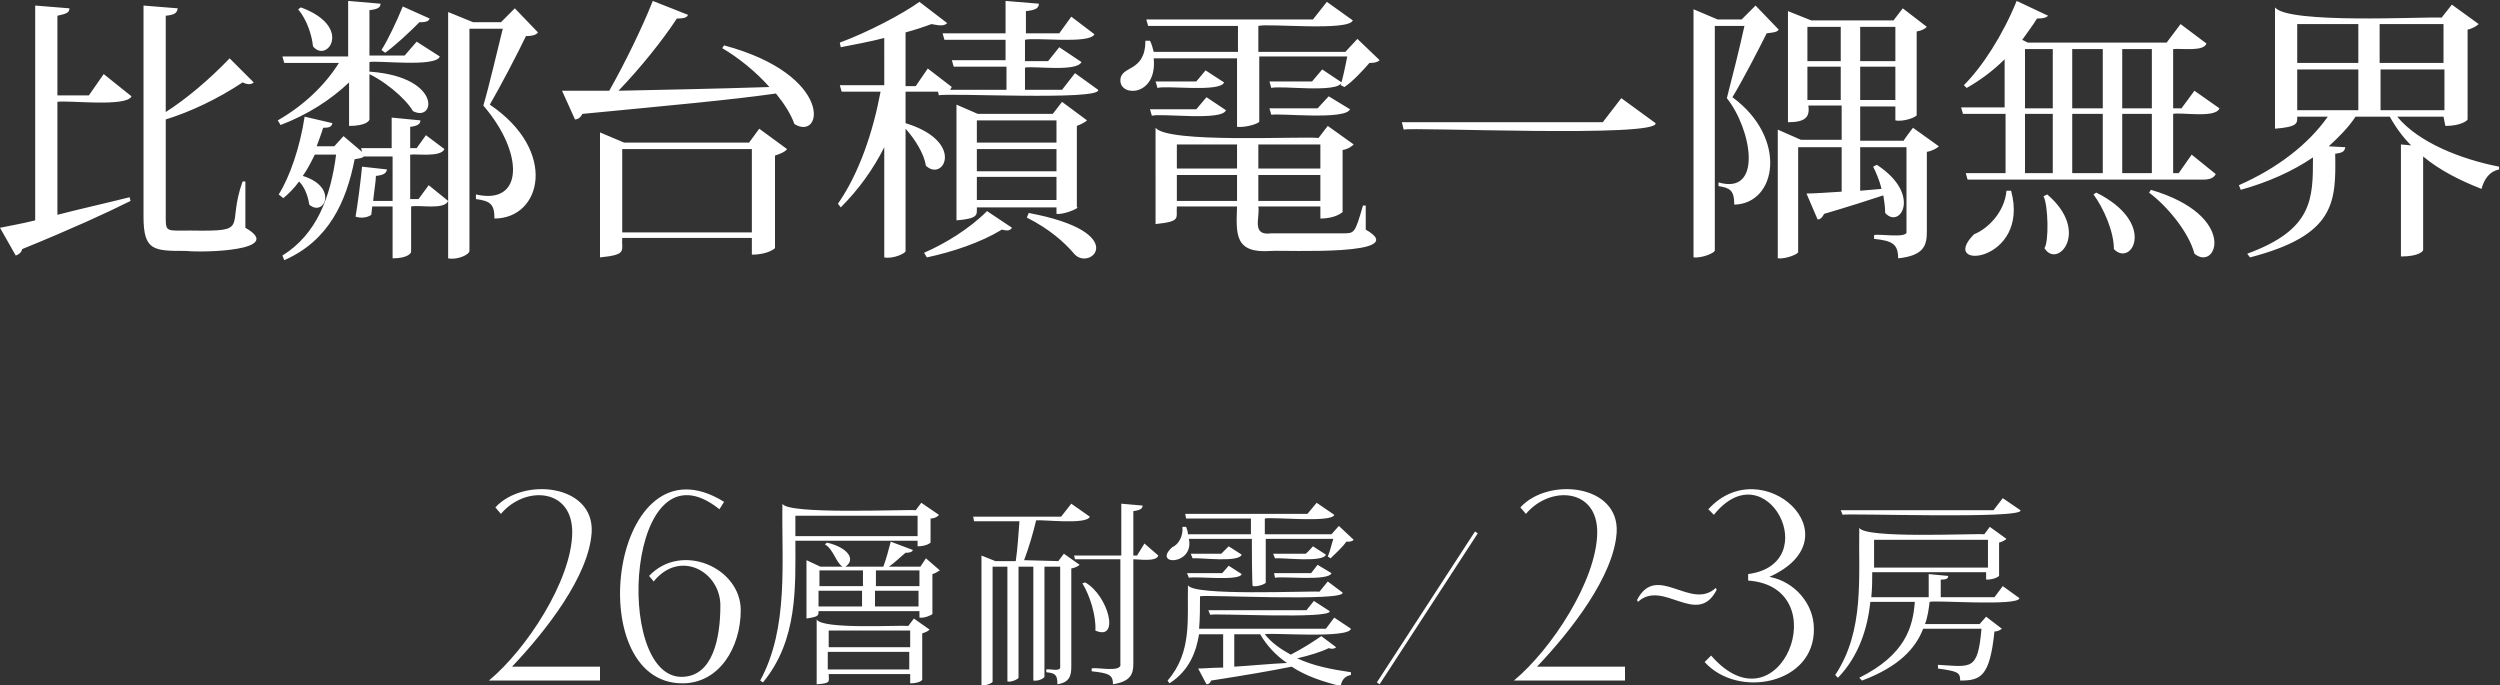 <svg xmlns="http://www.w3.org/2000/svg" fill="#fff" viewBox="0 0 270 74">
<rect x="0" y="0" width="270" height="74" fill="#333333" stroke="none"/>
<path d="M64.9,73.5l-12.1,0c4.1-3.4,8.9-10.8,9-15.9c0.1-4.9-5.1-5.2-7.7-2.1l-0.6-0.7c3-3.3,10.7-2.5,10.4,2.7
	c-0.3,4.7-4.9,10.6-8.6,14.5h9.5V73.5L64.9,73.5z M175.6,73.5l-12.1,0c4.1-3.4,8.9-10.8,9-15.9c0.1-4.9-5.1-5.2-7.7-2.1l-0.6-0.7
	c3-3.3,10.7-2.5,10.4,2.7c-0.3,4.7-4.9,10.6-8.6,14.5h9.5V73.5L175.6,73.5z M73.7,73.8c-11.1,0-7.7-27.2,4.5-19.6L77.7,55
	c-10-8-11.5,18.1-4.1,18.1c3.4,0,4.2-4.2,4.2-7.7c0-3.7-4.4-6.1-7.2-2.6l-0.5-0.6c3.5-3.7,9.9-0.9,9.9,3.7
	C80,69.9,77.7,73.8,73.7,73.8z M100.5,58.6c0,0-0.4,0.4-1.4,0.4v-0.6H85.9c0,4.9,0.3,10.7-3.5,15.3l-0.3-0.2
	c3.1-5.7,2.3-12.8,2.4-19.1c0.5,1.2,13.2,0.6,14.4,0.7l0.6-0.8l1.9,1.3c-0.1,0.2-0.5,0.4-0.9,0.4L100.5,58.6L100.5,58.6z M85.9,57.9
	h13.2v-2.2H85.9V57.9z M100,60.3l1.5,1.3c-0.2,0.1-0.4,0.3-0.8,0.4v4.3c0,0.1-0.9,0.5-1.4,0.4V66H88.4c0,0.5,0,0.6-1.3,0.8v-6.3
	l1.5,0.7H91c-0.7-0.4-1-1.9-1.9-2.4l0.2-0.2c2.2,0.5,3.2,1.8,2,2.6h4.1c0.3-0.8,0.6-1.9,0.8-2.7l2.4,0.9c-0.1,0.2-0.3,0.3-0.8,0.3
	c-0.5,0.4-1.2,1.1-1.8,1.5h3.4L100,60.3z M98.1,67.6l0.6-0.8l1.7,1.2c-0.1,0.1-0.4,0.3-0.8,0.4v5c0,0.1-0.4,0.4-1.3,0.4v-1h-8.8
	c0,0.8,0.3,1-1.3,1.1v-7C88.8,68,97,67.5,98.1,67.6L98.1,67.6z M93.2,61.6h-4.7v1.7h4.7V61.6z M88.4,63.8v1.7h4.7v-1.7H88.4z
	 M98.3,68.1h-8.8v1.8h8.8V68.1z M89.4,72.3h8.8v-1.9h-8.8V72.3z M99.3,61.6h-4.7v1.7h4.7V61.6z M94.5,65.5h4.7v-1.7h-4.7V65.5z
	 M114.3,60.6l0.6-0.8l1.7,1.2c-0.1,0.1-0.4,0.3-0.9,0.4V72c0,1-0.2,1.7-1.5,1.9c0-1-0.2-1.2-1.2-1.3v-0.3c0.3-0.1,1.6,0.3,1.5-0.3
	c0,0,0-10.8,0-10.8h-1.7v11.9c0,0.1-0.6,0.5-1.2,0.4V61.2H110v12c0,0.1-0.7,0.5-1.2,0.4V61.2h-1.6v12.4c0.1,0.1-0.7,0.5-1.2,0.4V60
	l1.5,0.6h2.2c0.2-1.3,0.3-3,0.4-4.3h-4.9l-0.1-0.5h5.1v0h1.7v0h2.7l1.1-1.4l2,1.4c-0.3,0.9-5.1,0.3-5.8,0.4c-0.3,1.3-0.8,3-1.3,4.3
	L114.3,60.6L114.3,60.6z M123.6,58.7l1.5,1.3c-0.2,0.7-2.1,0.4-2.7,0.4v11.3c0,1.1-0.3,1.9-2.2,2.2c0-1-0.4-1.2-2.3-1.4v-0.3
	c0.4-0.2,3.3,0.5,3.1-0.5c0,0,0-11.3,0-11.3h-4.9L116,60h5.1v-5.6l2.3,0.2c0,0.3-0.2,0.5-1,0.6V60h0.4L123.6,58.7L123.6,58.7z
	 M117.2,62.9c2.5,1.4,3.8,6.4,1.1,5.2c0.1-1.6-0.6-3.8-1.4-5.1L117.2,62.9L117.2,62.9z M136.6,68.5c0.7,0.9,1.7,1.6,2.8,2.2
	c1.2-0.6,2.6-1.5,3.3-2l1.6,1.2c-0.2,0.2-0.5,0.2-0.8,0.1c-0.8,0.4-2.1,0.8-3.4,1.1c1.7,0.8,3.7,1.2,5.8,1.5l0,0.3
	c-0.6,0.1-1,0.5-1.1,1.2c-2-0.5-3.8-1.1-5.3-2.1V72c-2,0.4-4.8,0.9-8.7,1.5c-0.1,0.3-0.3,0.4-0.5,0.4l-0.9-1.7
	c0.6,0,1.6-0.1,2.7-0.1v-3.6h-2.6c-0.3,1.8-1,3.9-3.2,5.3l-0.2-0.3c2.7-3.1,2.1-6.8,2.2-10.3c0.5,1.2,13.1,0.6,14.2,0.7l0.9-1.1
	L145,64c0.3,1-15,0.2-15.4,0.4c0,1,0,2.5-0.1,3.5h13.7l0.9-1.2l1.8,1.2C145.7,69,137.3,68.3,136.6,68.5L136.6,68.5z M135.2,58.2
	h-6.8c0.6,2.9-4,2.9-1.8,0.9c0.7-0.3,1.2-1.2,1.1-2.2l0.4,0c0.1,0.3,0.2,0.5,0.2,0.8h6.8V56h-7l-0.1-0.5h13.2l1-1.2l1.9,1.3
	c-0.2,0.9-6.8,0.2-7.5,0.4v1.7h7.2l0.8-0.9l1.6,1.5c-0.2,0.2-0.4,0.2-0.8,0.2c-0.4,0.6-1.2,1.3-1.7,1.8l-0.3-0.2
	c0.2-0.4,0.4-1.3,0.6-1.9h-7.3v4.7c0.1,0.1-0.8,0.5-1.4,0.4C135.2,63.4,135.2,58.2,135.2,58.2z M128.4,62.4l-0.2-0.5h3.8l0.7-0.8
	l1.4,0.9C133.9,62.8,129.1,62.2,128.4,62.4z M132.7,59l1.4,0.9c-0.3,0.9-4.6,0.3-5.3,0.4l-0.2-0.5h3.3L132.7,59z M130.5,65.9h10.6
	l0.8-1l1.7,1.1c0.3,0.9-12.6,0.2-12.9,0.4L130.5,65.9L130.5,65.9z M133.3,68.5V72c1.7-0.1,3.7-0.3,5.7-0.4c-1.2-0.8-2.2-1.9-2.9-3.1
	H133.3z M137.7,62.4l-0.1-0.5h4l0.7-0.9l1.5,0.9C143.5,62.8,138.4,62.2,137.7,62.4z M141.8,59l1.4,0.9c-0.3,0.9-4.8,0.3-5.5,0.4
	l-0.2-0.5h3.5C141.1,59.8,141.8,59,141.8,59z M215.4,64.5l0.9-1.2l1.8,1.3c-0.1,0.9-9.1,0.2-9.7,0.4c-0.1,0.8-0.2,1.6-0.5,2.4h5.9
	l0.7-0.8l1.7,1.3c-0.1,0.1-0.4,0.3-0.8,0.3c-0.5,4.9-1.5,5.3-3.7,5.3c0-0.9-0.3-1-2.4-1.3l0-0.4c3.6,0.2,4.3,0.7,4.7-3.9h-6.3
	c-0.8,2.1-2.6,4.1-6.6,5.6l-0.3-0.3c5-2.5,5.8-5.5,6-8.2h-4.8c-0.3,2.8-1.2,5.8-3.5,8.2l-0.3-0.3c3.2-4.8,2.5-10.6,2.6-15.9
	c0.6,1.2,12.3,0.6,13.5,0.7l0.6-0.8l1.8,1.3c-0.1,0.1-0.4,0.3-0.8,0.4v3.6c0,0-0.4,0.4-1.4,0.4v-0.8h-12.3c0,0.8,0,1.7-0.1,2.7h6.2
	V62l2.1,0.2c0,0.3-0.2,0.4-0.8,0.4v1.9L215.4,64.5L215.4,64.5z M218.2,55.1c0.6,1-19,0.3-19.2,0.5l-0.2-0.5h16.5l1-1.3L218.2,55.1
	L218.2,55.1z M214.7,58.3h-12.3v3h12.3V58.3z M185.4,63.7c-2.1,4.1-5.8-1.2-8.5,1.3l-0.1-0.2c2.1-4.1,5.8,1.2,8.5-1.3L185.4,63.7
	L185.4,63.7z M195.9,67.9c0.1,6-8.2,7.6-11.8,3.6l0.7-0.7c7.4,8.5,13.7-7.4,4-8.1v-0.7c8.3-1.1,2-13.5-3.7-6.4l-0.6-0.6
	c5.8-6.4,16.1,3,6.6,7.3C193.8,62.8,195.9,65.2,195.9,67.9L195.9,67.9z M159.3,57.4l-10.6,16.3l0.3,0.2l10.6-16.3L159.3,57.4z
	 M14.2,10.4c-0.5,1.2-6.9,0.4-8,0.6v12.2c2.3-0.6,5-1.2,7.8-1.9l0.1,0.4c-2.6,1.3-6.3,3-11.7,5.2c-0.1,0.4-0.4,0.6-0.7,0.7L0,24.6
	c0.9-0.2,2.2-0.4,3.8-0.8V0.6l3.7,0.3C7.5,1.4,7.1,1.5,6.2,1.7v8.6h3.4L11.2,8L14.2,10.4L14.2,10.4z M20.1,27.1
	c-3.5,0-4.6,0-4.6-3.7V0.6l3.7,0.3c-0.1,0.5-0.3,0.7-1.3,0.8v10.4c2.2-1.4,4.7-3.5,6.9-5.8l2.6,2.6c-0.3,0.3-0.8,0.2-1.2,0
	c-2.7,1.8-5.7,3.2-8.3,4v10.6c0,1.6,0.1,1.4,2.7,1.4c6.6,0.1,3.8-0.3,5.6-5.3h0.3l0,5C30.9,27.1,21.9,27.3,20.1,27.1z M39.2,7.7
	c8.6,0.3,7.9,5.6,5.4,4.3C43.8,10.6,41.3,8.5,39.2,7.7z M39.9,12.9c0,0.1-0.3,0.7-2.2,0.7V8.9l0,0c-2,1.9-4.5,3.5-7.4,4.6L30,13
	c2.8-1.6,5.1-3.8,6.6-6.2h-5.9l-0.2-0.7h7.1V0.1l3.5,0.3c0,0.4-0.3,0.6-1.2,0.7v4.9h3.8l1.3-1.5l2.5,1.6c-0.4,1.2-6.7,0.4-7.6,0.6
	L39.9,12.9z M45.2,21.5l1.1-1.5l2.1,1.7c-0.4,1-3.1,0.4-4,0.6v4.9c0,0.1-0.3,0.7-2,0.7v-5.6h-2.2l-0.1,0.9c-0.4,0.3-1.1,0.4-1.7,0.2
	c0.2-1.1,0.6-4.2,0.7-5.4l2.7,0.3c-0.1,0.4-0.3,0.6-1.2,0.7c0,0.5-0.2,1.7-0.3,2.7h2.1v-4.8h-3.1c-0.2,0.2-0.5,0.2-1,0.3
	c-0.9,4.6-2.8,8.8-7.6,10.9l-0.2-0.5c3.7-2.3,5.2-6.3,5.8-10.9h-2.3c-0.4,0.8-0.8,1.6-1.3,2.3c3.9,1.2,2.3,4.5,0.7,3.1
	c-0.1-0.7-0.4-1.8-1.1-2.5c-0.5,0.7-1.1,1.3-1.7,1.8L30.1,21c1.2-1.9,2.3-5.1,2.8-8.4l3,0.7c-0.1,0.4-0.3,0.5-1,0.5
	c-0.2,0.7-0.5,1.4-0.7,2h1.9l1-1.1l2,1.7l-0.1-0.4h3.3v-3.3l3.1,0.3c0,0.4-0.3,0.6-1.1,0.7v2.3h0.7l1-1.4l2,1.5
	c-0.4,0.9-2.9,0.5-3.7,0.6v4.8L45.2,21.5L45.2,21.5z M32.5,0.8c5.7,2.1,2.8,6.1,1.3,4.2c-0.1-1.1-0.6-2.8-1.6-4L32.5,0.8z M46.4,2
	c-0.1,0.4-0.7,0.4-1.1,0.4c-1.2,1.2-2.6,2.5-3.7,3.3l-0.4-0.3c0.7-1.1,1.6-3,2.3-4.7L46.4,2L46.4,2z M55.6,0.9l2.5,2.6
	c-0.2,0.3-0.7,0.4-1.3,0.4c-0.9,1.9-2.8,5.5-3.9,7.4c7.4,5,5.6,12.3,0.5,12.3c0-1.5-0.4-1.9-2-2.1V21c5.2,1.2,5.2-4.5,0.8-9.6
	c0.6-2,1.5-5.9,2.1-8.3h-3.6v24c0,0.4-1.3,1-2.3,0.8V1.3l2.7,1.1h3L55.6,0.9z M74.3,1.6C74.2,2,73.5,2,73.1,2
	c-1.5,2.3-3.9,5.3-6.3,7.8C71.2,9.7,77,9.6,83.1,9.4c-1.5-1.7-3.4-3.2-5.1-4.2l0.2-0.3c11.9,3.2,10.7,10.4,7.6,8.5
	c-0.4-1.1-1.1-2.2-2-3.3c-4.9,0.7-11.6,1.3-20.9,2.2c-0.2,0.4-0.5,0.6-0.8,0.6l-1.4-3.1c1.1,0,3.4,0,5.1,0c1.7-3,3.6-6.9,4.7-9.7
	L74.3,1.6L74.3,1.6z M80.9,15.4l1.1-1.5l3,2.2c-0.2,0.3-0.7,0.5-1.3,0.7v10c0,0-0.7,0.7-2.5,0.7v-1.8h-14c-0.1,1.4,0.6,1.8-2.4,2.1
	V14.3l2.6,1.1L80.9,15.4L80.9,15.4z M67.2,25.1h14v-9h-14V25.1z M116.1,7.9l2.5,1.8c0.4,1.2-16.6,0.3-17.2,0.6l-0.1-0.4h-3.5v3.4
	c6.5,2,4.1,6.4,2.2,4.6c-0.2-1.3-1.2-2.9-2.2-4v13.2c0.1,0.2-1.3,0.9-2.3,0.7V15.9c-1.2,2.4-2.8,4.6-4.7,6.5L90.5,22
	c2.3-3.3,3.8-7.8,4.6-12.1h-4.2l-0.2-0.7h4.8V4.1c-1.5,0.4-3.2,0.7-4.7,1l-0.1-0.5c3-1.1,6.8-3.1,8.6-4.4l3,2.3
	c-0.4,0.4-1.1,0.2-1.7,0.1c-0.8,0.3-1.7,0.6-2.8,0.9v5.8h1.1l1.3-1.9l2.6,2c-0.1,0.1-0.1,0.2-0.2,0.3h6.1V7.2H103l-0.2-0.7h5.8V4.3
	H102l-0.2-0.7h6.8V0.1l3.6,0.3c0,0.5-0.4,0.7-1.4,0.8v2.4h3.6l1.3-1.8l2.5,1.9c-0.5,1.1-6.5,0.3-7.5,0.6v2.3h2.5l1.2-1.5l2.4,1.6
	c-0.5,1.1-5.2,0.4-6.1,0.6v2.4h4 M109.3,24.6c-0.3,0.4-0.6,0.3-1.1,0.2c-2.3,1.4-5.3,2.4-8.1,3l-0.3-0.5c2.3-1,4.9-2.6,6.8-4.5
	L109.3,24.6L109.3,24.6z M116.4,22.4c-0.1,0.2-1.6,0.8-2.3,0.7v-0.7h-8.6c0,0.8,0.2,1.2-2.2,1.4V11.3l2.3,1h8.1l1-1.3l2.7,2
	c-0.2,0.2-0.6,0.4-1.1,0.6V22.4L116.4,22.4z M114.1,13h-8.6v2.4h8.6V13z M114.1,18.5v-2.4h-8.6v2.4H114.1z M105.5,21.6h8.6v-2.5
	h-8.6V21.6z M111.1,23c11.2,2.1,6.6,6.4,4.9,4.4c-1-1.2-2.7-2.7-5.1-3.9L111.1,23z M133.6,6.3h-9c0.4,4.1-3.6,4.2-3.6,2.4
	c0-1.7,2.7-0.8,2.7-4.3l0.5,0c0.2,0.4,0.3,0.8,0.4,1.2h9.1V2.8H124l-0.2-0.7h18l1.5-1.9l2.8,2c-0.4,1.2-9.2,0.3-10.2,0.6v2.8h9.4
	l1.3-1.4l2.4,2.3c-0.2,0.2-0.5,0.3-1.1,0.3c-0.7,0.8-1.8,2-2.7,2.6l-0.4-0.2c0.2-0.7,0.5-2,0.7-3.1H136v7c0.1,0.2-1.4,0.7-2.4,0.6
	V6.3L133.6,6.3z M130.3,10.5l2.1,1.4c-0.4,1.2-7,0.3-8,0.6l-0.2-0.7h5L130.3,10.5z M124.8,8.8h4.4l1-1.2l2,1.3
	c-0.4,1.1-6.3,0.3-7.2,0.6C125,9.4,124.8,8.8,124.8,8.8z M147.5,22.2v2.6c5.1,2.9-8.7,2.2-10.2,2.3c-4,0.3-3.8-1.8-3.7-4.8h-6.5
	c-0.1,1.3,0.5,1.6-2.3,1.9V13.8c1.3,1.7,15.6,0.9,17.6,1.1l1-1.3l2.8,2c-0.2,0.2-0.6,0.5-1.2,0.6v6.7c0,0-0.7,0.7-2.4,0.7v-1.3h-6.7
	c0.2,1.2-0.8,3.2,1.4,2.9c0,0,7.6,0,7.6,0c1.4,0,1.4,0.1,2.3-3L147.5,22.2L147.5,22.2z M133.6,15.6h-6.5v2.6h6.5V15.6z M127.1,21.7
	h6.5v-2.8h-6.5V21.7z M142.6,15.6h-6.7v2.6h6.7V15.6z M135.9,21.7h6.7v-2.8h-6.7V21.7z M137.3,12.4l-0.2-0.7h5.2l1.2-1.3l2.3,1.4
	C145.3,13,138.2,12.2,137.3,12.4z M142.8,7.5l2.1,1.4c-0.4,1.2-6.7,0.3-7.6,0.6l-0.2-0.7h4.6L142.8,7.5z M151.4,13.2h21.7l2-2.6
	l3.7,2.7c0.4,1.6-26.5,0.4-27.2,0.7L151.4,13.2L151.4,13.2z M189.6,0.6l2.5,2.6c-0.2,0.3-0.6,0.3-1.3,0.4c-0.9,1.8-2.6,5.1-3.7,6.9
	c6,4.4,4.8,11.5,0.2,11.6c0-1.6-0.5-1.8-1.7-2v-0.4c4.8,1.4,3.6-5.7,0.9-9.1c0.5-1.9,1.4-5.5,1.9-7.8h-3.2V27
	c0.1,0.3-1.4,0.9-2.3,0.8V1l2.6,1.1h2.6L189.6,0.6L189.6,0.6z M206.6,13.8l2.8,2c-0.2,0.2-0.7,0.5-1.3,0.6v8.6
	c0,1.5-0.3,2.6-3.1,2.9c0-1.6-0.7-1.9-2.6-2.1v-0.4c0.4-0.2,3.7,0.4,3.5-0.4c0,0,0-9.1,0-9.1h-5v4.7l2.3-0.2
	c-0.2-0.9-0.6-1.8-0.9-2.4l0.4-0.2c4.9,3.2,2.5,7,0.9,5.2c0-0.6-0.1-1.3-0.2-1.9c-1.5,0.5-3.7,1.2-6.4,2c-0.2,0.4-0.4,0.6-0.7,0.6
	l-1.2-2.8c0.8,0,2.2-0.1,3.8-0.2v-4.8h-4.7v11.3c0.1,0.2-1.3,0.8-2.2,0.7V14l2.5,1.1h4.4v-3.7h-3.6c0.2,1.3-0.4,1.8-2.2,1.8V1.2
	l2.5,1h8.9l1-1.3l2.6,2c-0.2,0.2-0.5,0.4-1.1,0.5v9c0.1,0.2-1.4,0.8-2.3,0.6v-1.5h-3.8v3.7h4.7C205.6,15.1,206.6,13.8,206.6,13.8z
	 M198.8,2.9h-3.6v3.7h3.6V2.9z M195.2,10.8h3.6V7.2h-3.6V10.8z M204.7,2.9h-3.8v3.7h3.8V2.9z M200.9,10.8h3.8V7.2h-3.8V10.8z
	 M239.7,11.7c-0.4,1.1-4.1,0.4-5,0.6v6.4h0.6l1.4-2l2.6,2.1c-0.2,0.4-0.6,0.6-1.4,0.6h-25.4l-0.2-0.7h4.3v-6.4h-4.6l-0.2-0.7h4.7
	V6.4c-1.3,1.3-2.7,2.3-4.1,3.1l-0.3-0.3c2-2,4.2-5.4,5.7-9.1l3.4,1.6C221,1.9,220.7,2,220,2c-0.5,0.8-1.1,1.6-1.6,2.3l0.6,0.3h15
	l1.5-2l2.8,2.1c-0.3,0.9-2.7,0.5-3.6,0.6v6.4h0.9l1.4-1.9L239.7,11.7L239.7,11.7z M217.2,20.6c2.1,7.8-8,8.7-4,4.7
	c1.5-0.6,3.3-2.4,3.5-4.7L217.2,20.6z M218.7,5.3v6.4h3V5.3H218.7z M218.7,12.3v6.4h3v-6.4H218.7z M221.1,21c4.7,4,1.1,8.1-0.3,5.8
	c0.5-0.7,0.4-4.7-0.1-5.6L221.1,21z M227.1,5.3h-3.3v6.4h3.3V5.3z M227.1,12.3h-3.3v6.4h3.3V12.3z M226.4,20.8
	c6.6,3.3,3.8,8.1,1.9,6.1c0-1.9-1.1-4.4-2.2-5.9L226.4,20.8z M232.4,5.3h-3.2v6.4h3.2V5.3z M232.4,18.7v-6.4h-3.2v6.4H232.4z
	 M232.3,20.5c9.5,2.8,7.1,8.9,4.7,6.9c-0.6-2.3-2.9-5.1-4.9-6.6L232.3,20.5z M263.9,12.6h-5c2.3,2.8,6.9,4.6,11,5.4l0,0.3
	c-1,0.2-1.6,1-1.9,2.1c-2.3-0.9-4.5-2-6.3-3.5v10.1c0,0.1-0.4,0.7-2.4,0.7V15.6l1.1,0.1c-0.9-0.9-1.7-2-2.3-3.1h-3.7
	c-0.8,1.2-1.8,2.2-2.9,3.2l1.8,0.1c-0.1,0.4-0.2,0.6-1.1,0.7c0.1,5.3,0,8.8-9.2,11.2l-0.3-0.4c7.1-2.6,7.1-5.9,7.1-10.4
	c-2.2,1.5-4.9,2.7-7.8,3.5l-0.2-0.5c4.1-1.8,7.5-4.4,9.6-7.4h-3.3c0,0.7,0.1,1.1-2.4,1.3V0.8c1.4,1.8,15.9,1,18,1.1l1.1-1.4l2.9,2.1
	c-0.2,0.2-0.7,0.5-1.2,0.6v9.7c0,0.1-0.7,0.7-2.4,0.7L263.9,12.6L263.9,12.6z M254.7,2.6h-6.6v4.2h6.6V2.6z M254.7,11.9V7.5h-6.6
	v4.4H254.7z M263.9,2.6h-6.9v4.2h6.9V2.6z M257.1,11.9h6.9V7.5h-6.9V11.9z"/>
</svg>
